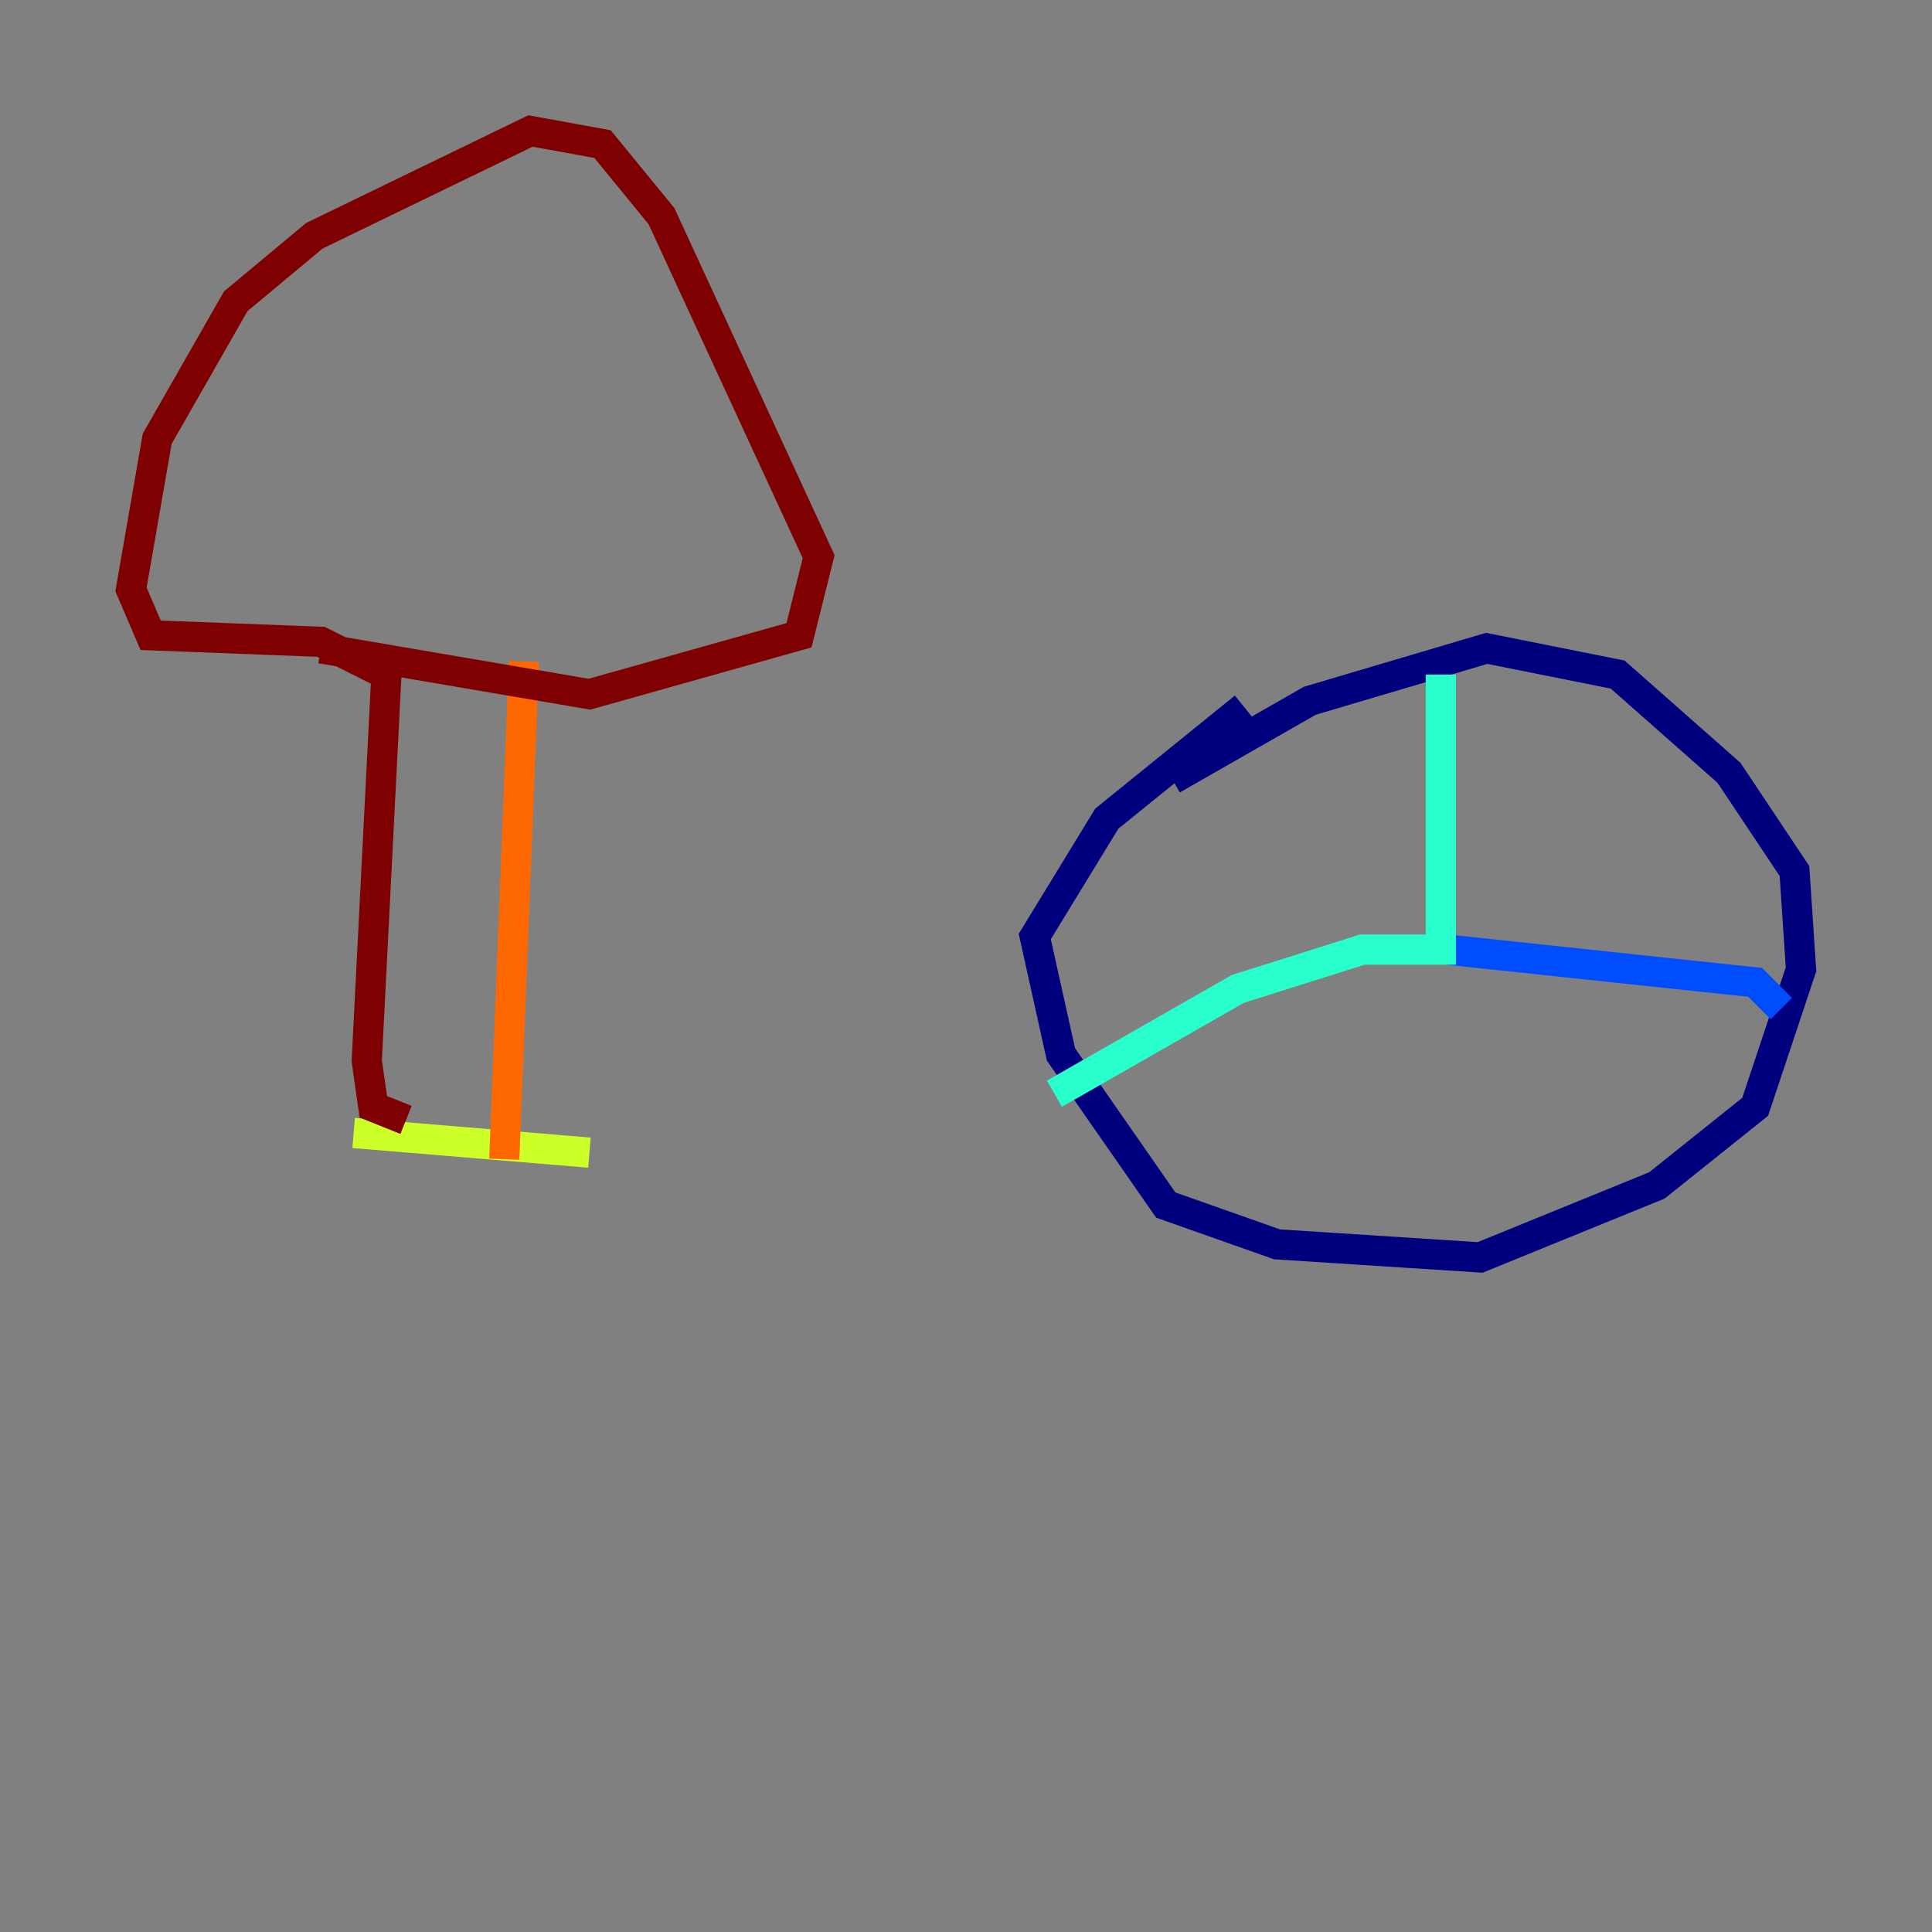 <?xml version="1.0" encoding="utf-8" ?>
<svg baseProfile="tiny" height="128" version="1.2" viewBox="0,0,128,128" width="128" xmlns="http://www.w3.org/2000/svg" xmlns:ev="http://www.w3.org/2001/xml-events" xmlns:xlink="http://www.w3.org/1999/xlink"><rect x="0" y="0" width="128" height="128" fill="#808080" stroke="none"/><defs /><polyline fill="none" points="82.441,46.861 73.329,54.237 68.556,62.047 70.291,69.858 77.234,79.837 84.61,82.441 98.061,83.308 109.776,78.536 116.285,73.329 119.322,64.217 118.888,57.709 114.549,51.2 107.173,44.691 98.495,42.956 86.78,46.427 77.668,51.634" stroke="#00007f" stroke-width="2" /><polyline fill="none" points="118.02,66.82 116.285,65.085 95.891,62.915" stroke="#004cff" stroke-width="2" /><polyline fill="none" points="69.858,72.461 82.007,65.519 90.251,62.915 95.458,62.915 95.458,44.691" stroke="#29ffcd" stroke-width="2" /><polyline fill="none" points="23.43,75.064 39.051,76.366" stroke="#cdff29" stroke-width="2" /><polyline fill="none" points="33.41,76.8 34.712,43.824" stroke="#ff6700" stroke-width="2" /><polyline fill="none" points="26.902,74.197 24.732,73.329 24.298,70.291 25.6,44.691 21.261,42.522 9.98,42.088 8.678,39.051 10.414,29.071 15.62,19.959 20.827,15.62 35.146,8.678 39.919,9.546 43.824,14.319 54.237,36.881 52.936,42.088 39.051,45.993 21.261,42.956" stroke="#7f0000" stroke-width="2" /></svg>